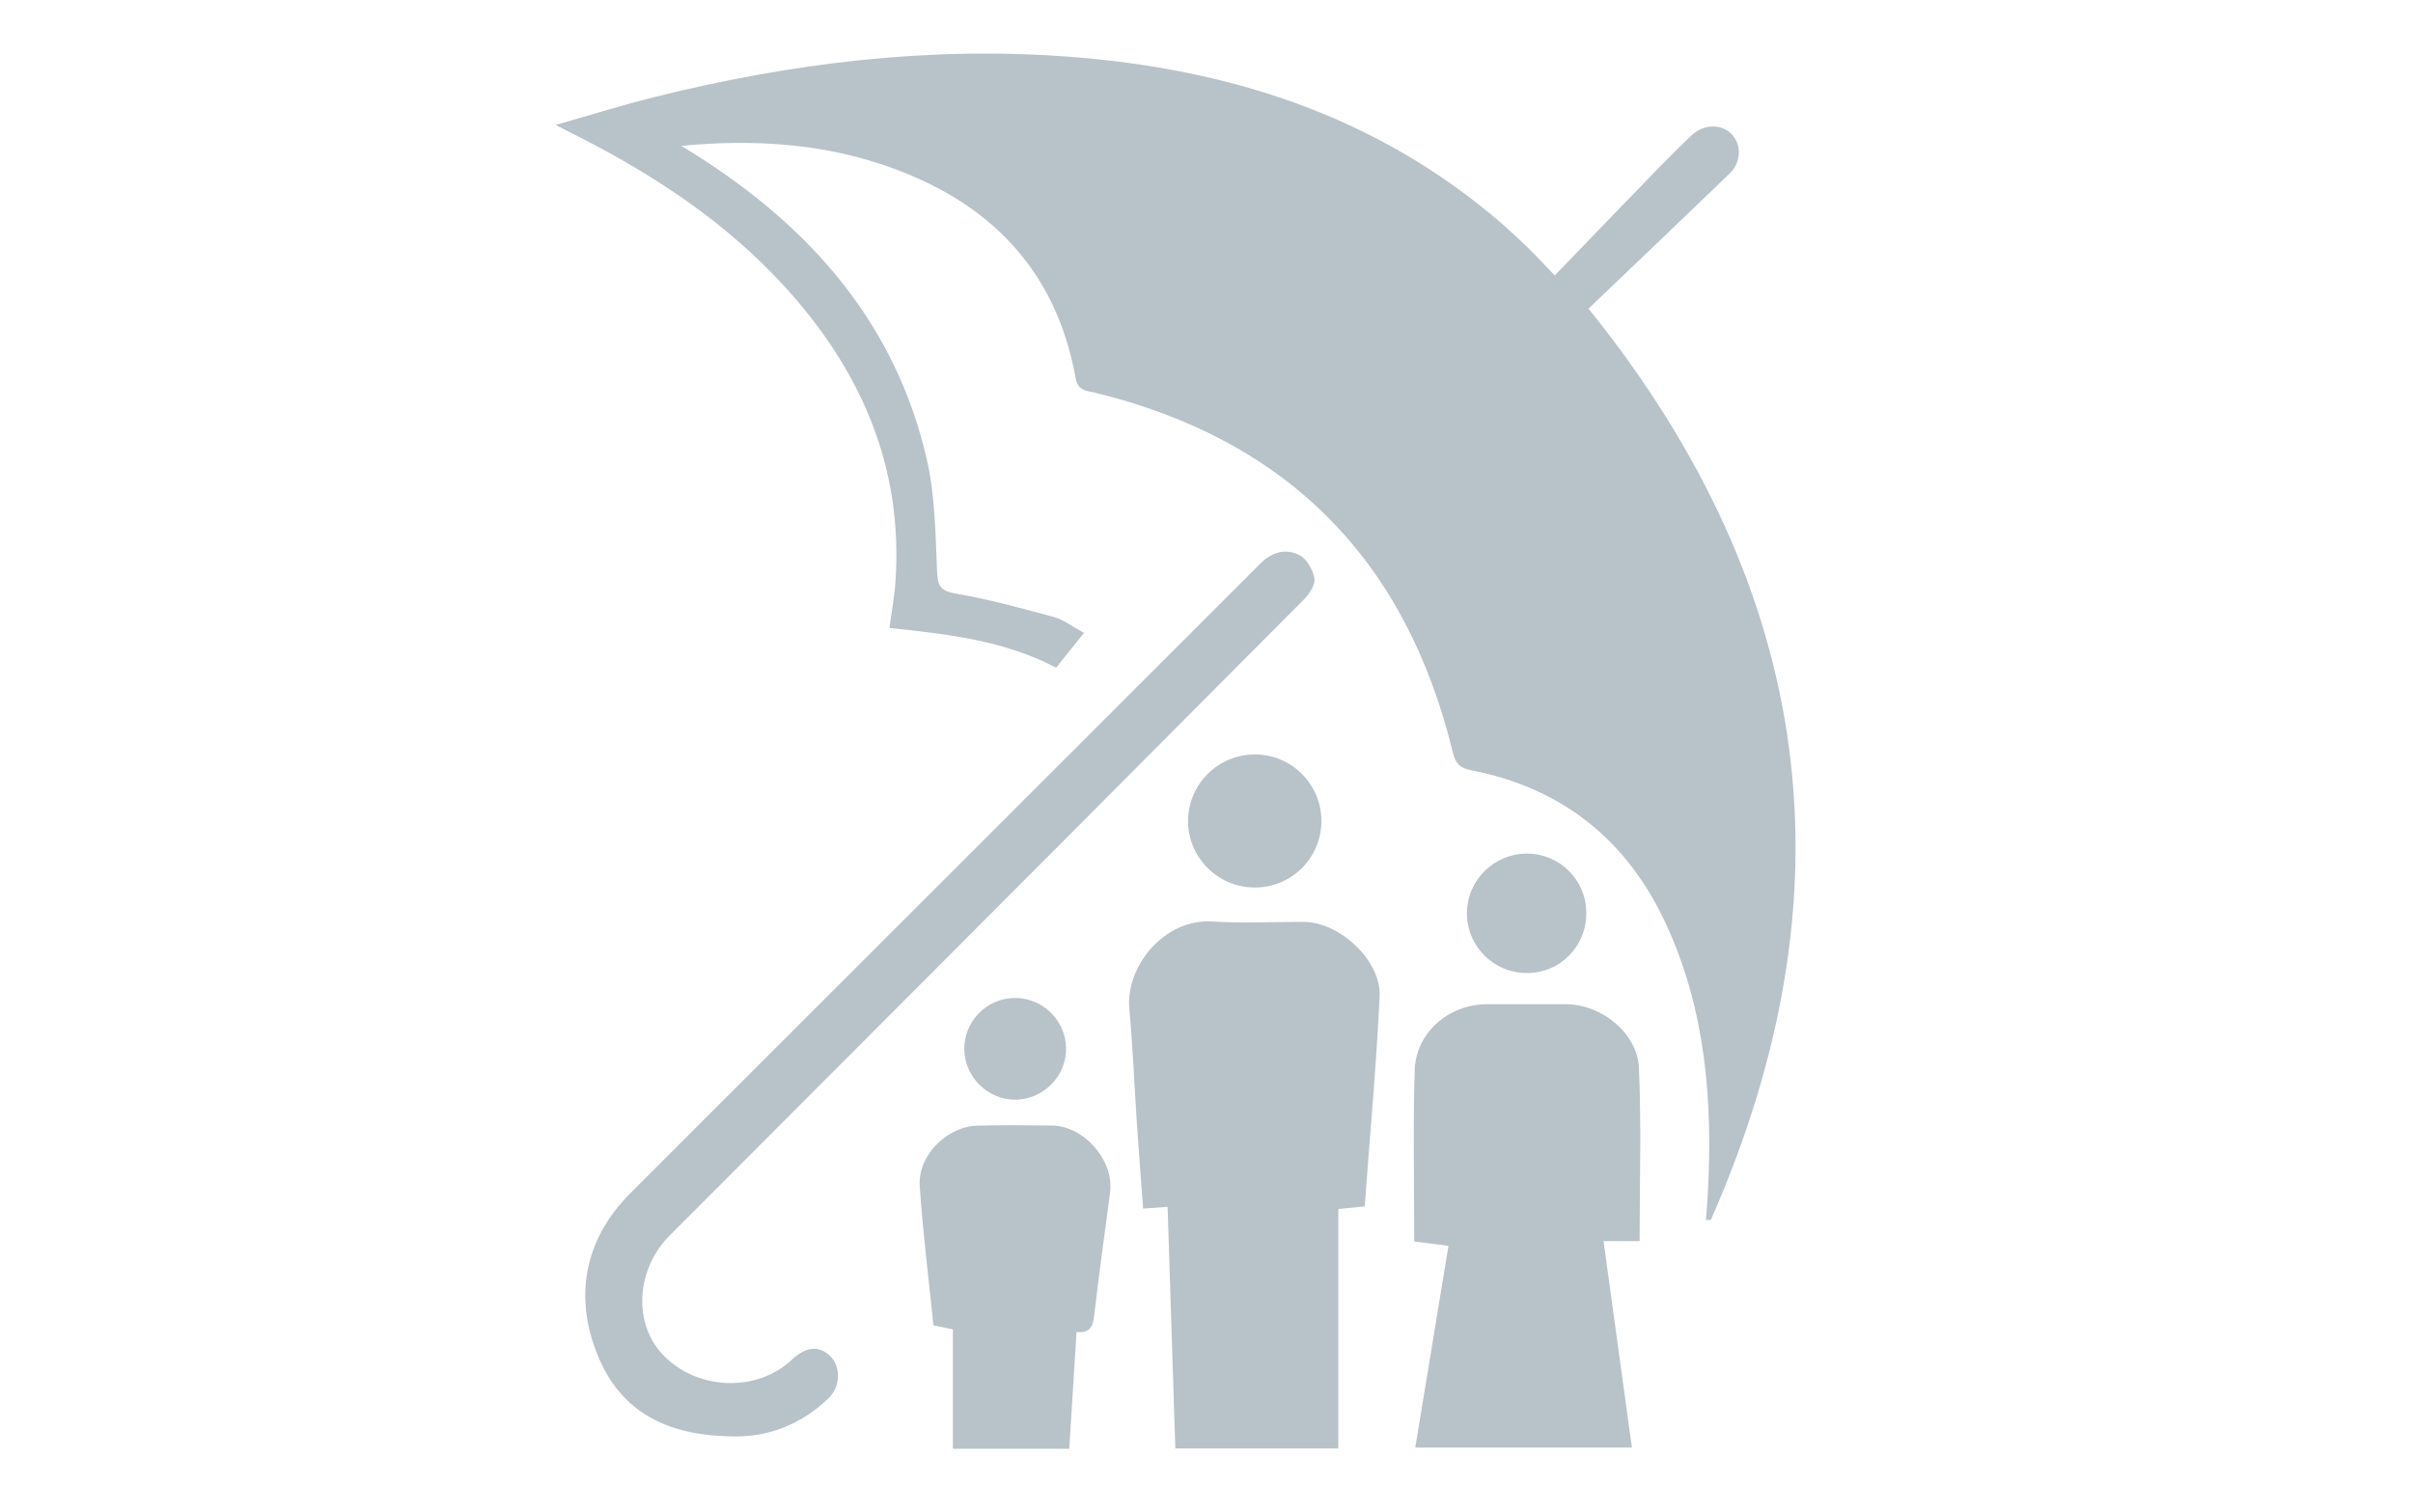 <?xml version="1.0" encoding="utf-8"?>
<!-- Generator: Adobe Illustrator 16.0.0, SVG Export Plug-In . SVG Version: 6.00 Build 0)  -->
<!DOCTYPE svg PUBLIC "-//W3C//DTD SVG 1.1//EN" "http://www.w3.org/Graphics/SVG/1.1/DTD/svg11.dtd">
<svg version="1.1" id="Layer_3" xmlns="http://www.w3.org/2000/svg" xmlns:xlink="http://www.w3.org/1999/xlink" x="0px" y="0px"
	 width="193px" height="121px" viewBox="0 0 193 121" enable-background="new 0 0 193 121" xml:space="preserve">
<g>
	<path fill="#B8C2C9" d="M44.437,9.997c2.836-0.805,5.313-1.581,7.827-2.21c10.858-2.717,21.858-4.086,33.065-3.262
		c12.968,0.954,24.857,4.738,34.854,13.419c0.69,0.6,1.36,1.227,2.015,1.867c0.648,0.635,1.266,1.303,2.155,2.226
		c2.862-2.965,5.619-5.829,8.388-8.682c0.829-0.854,1.683-1.685,2.538-2.512c0.942-0.909,2.365-0.963,3.191-0.14
		c0.84,0.836,0.823,2.264-0.121,3.175c-3.757,3.622-7.537,7.22-11.295,10.814c18.259,22.662,21.259,46.857,9.787,72.903
		c-0.13,0.008-0.26,0.016-0.39,0.022c0.05-0.72,0.108-1.438,0.147-2.159c0.4-7.396-0.176-14.651-3.325-21.487
		c-3.104-6.74-8.287-10.921-15.604-12.345c-0.894-0.174-1.252-0.536-1.47-1.437c-3.722-15.36-13.213-25.01-28.612-28.771
		c-0.679-0.166-1.362-0.128-1.549-1.158c-1.596-8.807-7.037-14.223-15.304-17.038c-5.229-1.781-10.638-2.085-16.231-1.553
		c0.391,0.244,0.784,0.485,1.173,0.732c9.201,5.828,15.983,13.54,18.463,24.396c0.655,2.866,0.683,5.893,0.806,8.853
		c0.048,1.156,0.196,1.612,1.464,1.833c2.649,0.461,5.261,1.167,7.859,1.876c0.799,0.218,1.505,0.777,2.435,1.277
		c-0.821,1.023-1.493,1.863-2.229,2.781c-4.16-2.181-8.7-2.688-13.333-3.177c0.169-1.267,0.397-2.468,0.481-3.679
		c0.64-9.257-2.793-17.007-8.929-23.704c-4.574-4.993-10.122-8.685-16.105-11.766C45.993,10.786,45.395,10.485,44.437,9.997z"/>
	<path fill="#B8C2C9" d="M109.152,96.521c-0.713,0.071-1.25,0.126-2.111,0.213c0,6.357,0,12.701,0,19.154c-4.508,0-8.688,0-13.035,0
		c-0.205-6.416-0.41-12.84-0.617-19.329c-0.72,0.052-1.259,0.09-1.958,0.139c-0.165-2.231-0.339-4.452-0.489-6.674
		c-0.208-3.106-0.331-6.219-0.615-9.317c-0.308-3.369,2.781-7.23,6.649-6.98c2.416,0.156,4.852,0.026,7.278,0.029
		c2.884,0.004,6.233,3.088,6.094,5.97C110.081,85.295,109.57,90.853,109.152,96.521z"/>
	<path fill="#B8C2C9" d="M113.115,99.331c0-4.654-0.106-9.185,0.037-13.706c0.098-3.027,2.736-5.274,5.781-5.279
		c2.104-0.004,4.21-0.002,6.315-0.001c2.822,0.001,5.718,2.296,5.841,5.108c0.198,4.56,0.053,9.134,0.053,13.849
		c-0.99,0-1.831,0-2.885,0c0.765,5.566,1.505,10.963,2.268,16.515c-5.848,0-11.498,0-17.326,0c0.884-5.37,1.762-10.709,2.655-16.14
		C114.935,99.561,114.133,99.459,113.115,99.331z"/>
	<path fill="#B8C2C9" d="M58.495,114.924c-4.672-0.086-8.55-1.587-10.558-6.182c-2.115-4.841-1.232-9.562,2.474-13.27
		c16.796-16.803,33.614-33.585,50.408-50.391c0.936-0.936,2.036-1.214,3.104-0.673c0.592,0.3,1.099,1.188,1.207,1.879
		c0.081,0.514-0.422,1.255-0.862,1.698c-11.647,11.722-23.32,23.418-34.989,35.118c-5.237,5.251-10.477,10.499-15.715,15.748
		c-2.7,2.706-2.945,7.025-0.54,9.544c2.72,2.85,7.495,3.036,10.298,0.404c1.13-1.062,2.174-1.169,3.065-0.315
		c0.89,0.854,0.869,2.469-0.165,3.438C64.062,113.948,61.497,115.008,58.495,114.924z"/>
	<path fill="#B8C2C9" d="M86.104,106.572c-0.195,3.133-0.385,6.181-0.582,9.343c-3.067,0-6.102,0-9.309,0c0-3.161,0-6.333,0-9.553
		c-0.578-0.121-1.003-0.21-1.554-0.326c-0.375-3.702-0.845-7.413-1.095-11.139c-0.165-2.463,2.184-4.784,4.657-4.84
		c1.965-0.044,3.931-0.022,5.897-0.006c2.595,0.022,5.005,2.799,4.669,5.356c-0.427,3.262-0.886,6.521-1.263,9.788
		C87.424,106.08,87.221,106.685,86.104,106.572z"/>
	<path fill="#B8C2C9" d="M100.293,71.008c-2.935-0.032-5.316-2.47-5.268-5.393c0.048-2.938,2.469-5.289,5.408-5.254
		c2.936,0.034,5.297,2.458,5.256,5.396C105.647,68.707,103.25,71.04,100.293,71.008z"/>
	<path fill="#B8C2C9" d="M122.141,77.85c-2.66,0.01-4.814-2.133-4.812-4.784c0.002-2.643,2.176-4.788,4.832-4.769
		c2.608,0.02,4.691,2.103,4.716,4.719C126.901,75.704,124.81,77.84,122.141,77.85z"/>
	<path fill="#B8C2C9" d="M81.249,87.985c-2.233,0.031-4.11-1.816-4.122-4.056c-0.011-2.196,1.755-4.023,3.947-4.082
		c2.253-0.061,4.136,1.725,4.195,3.975C85.327,86.045,83.483,87.955,81.249,87.985z"/>
</g>
</svg>
